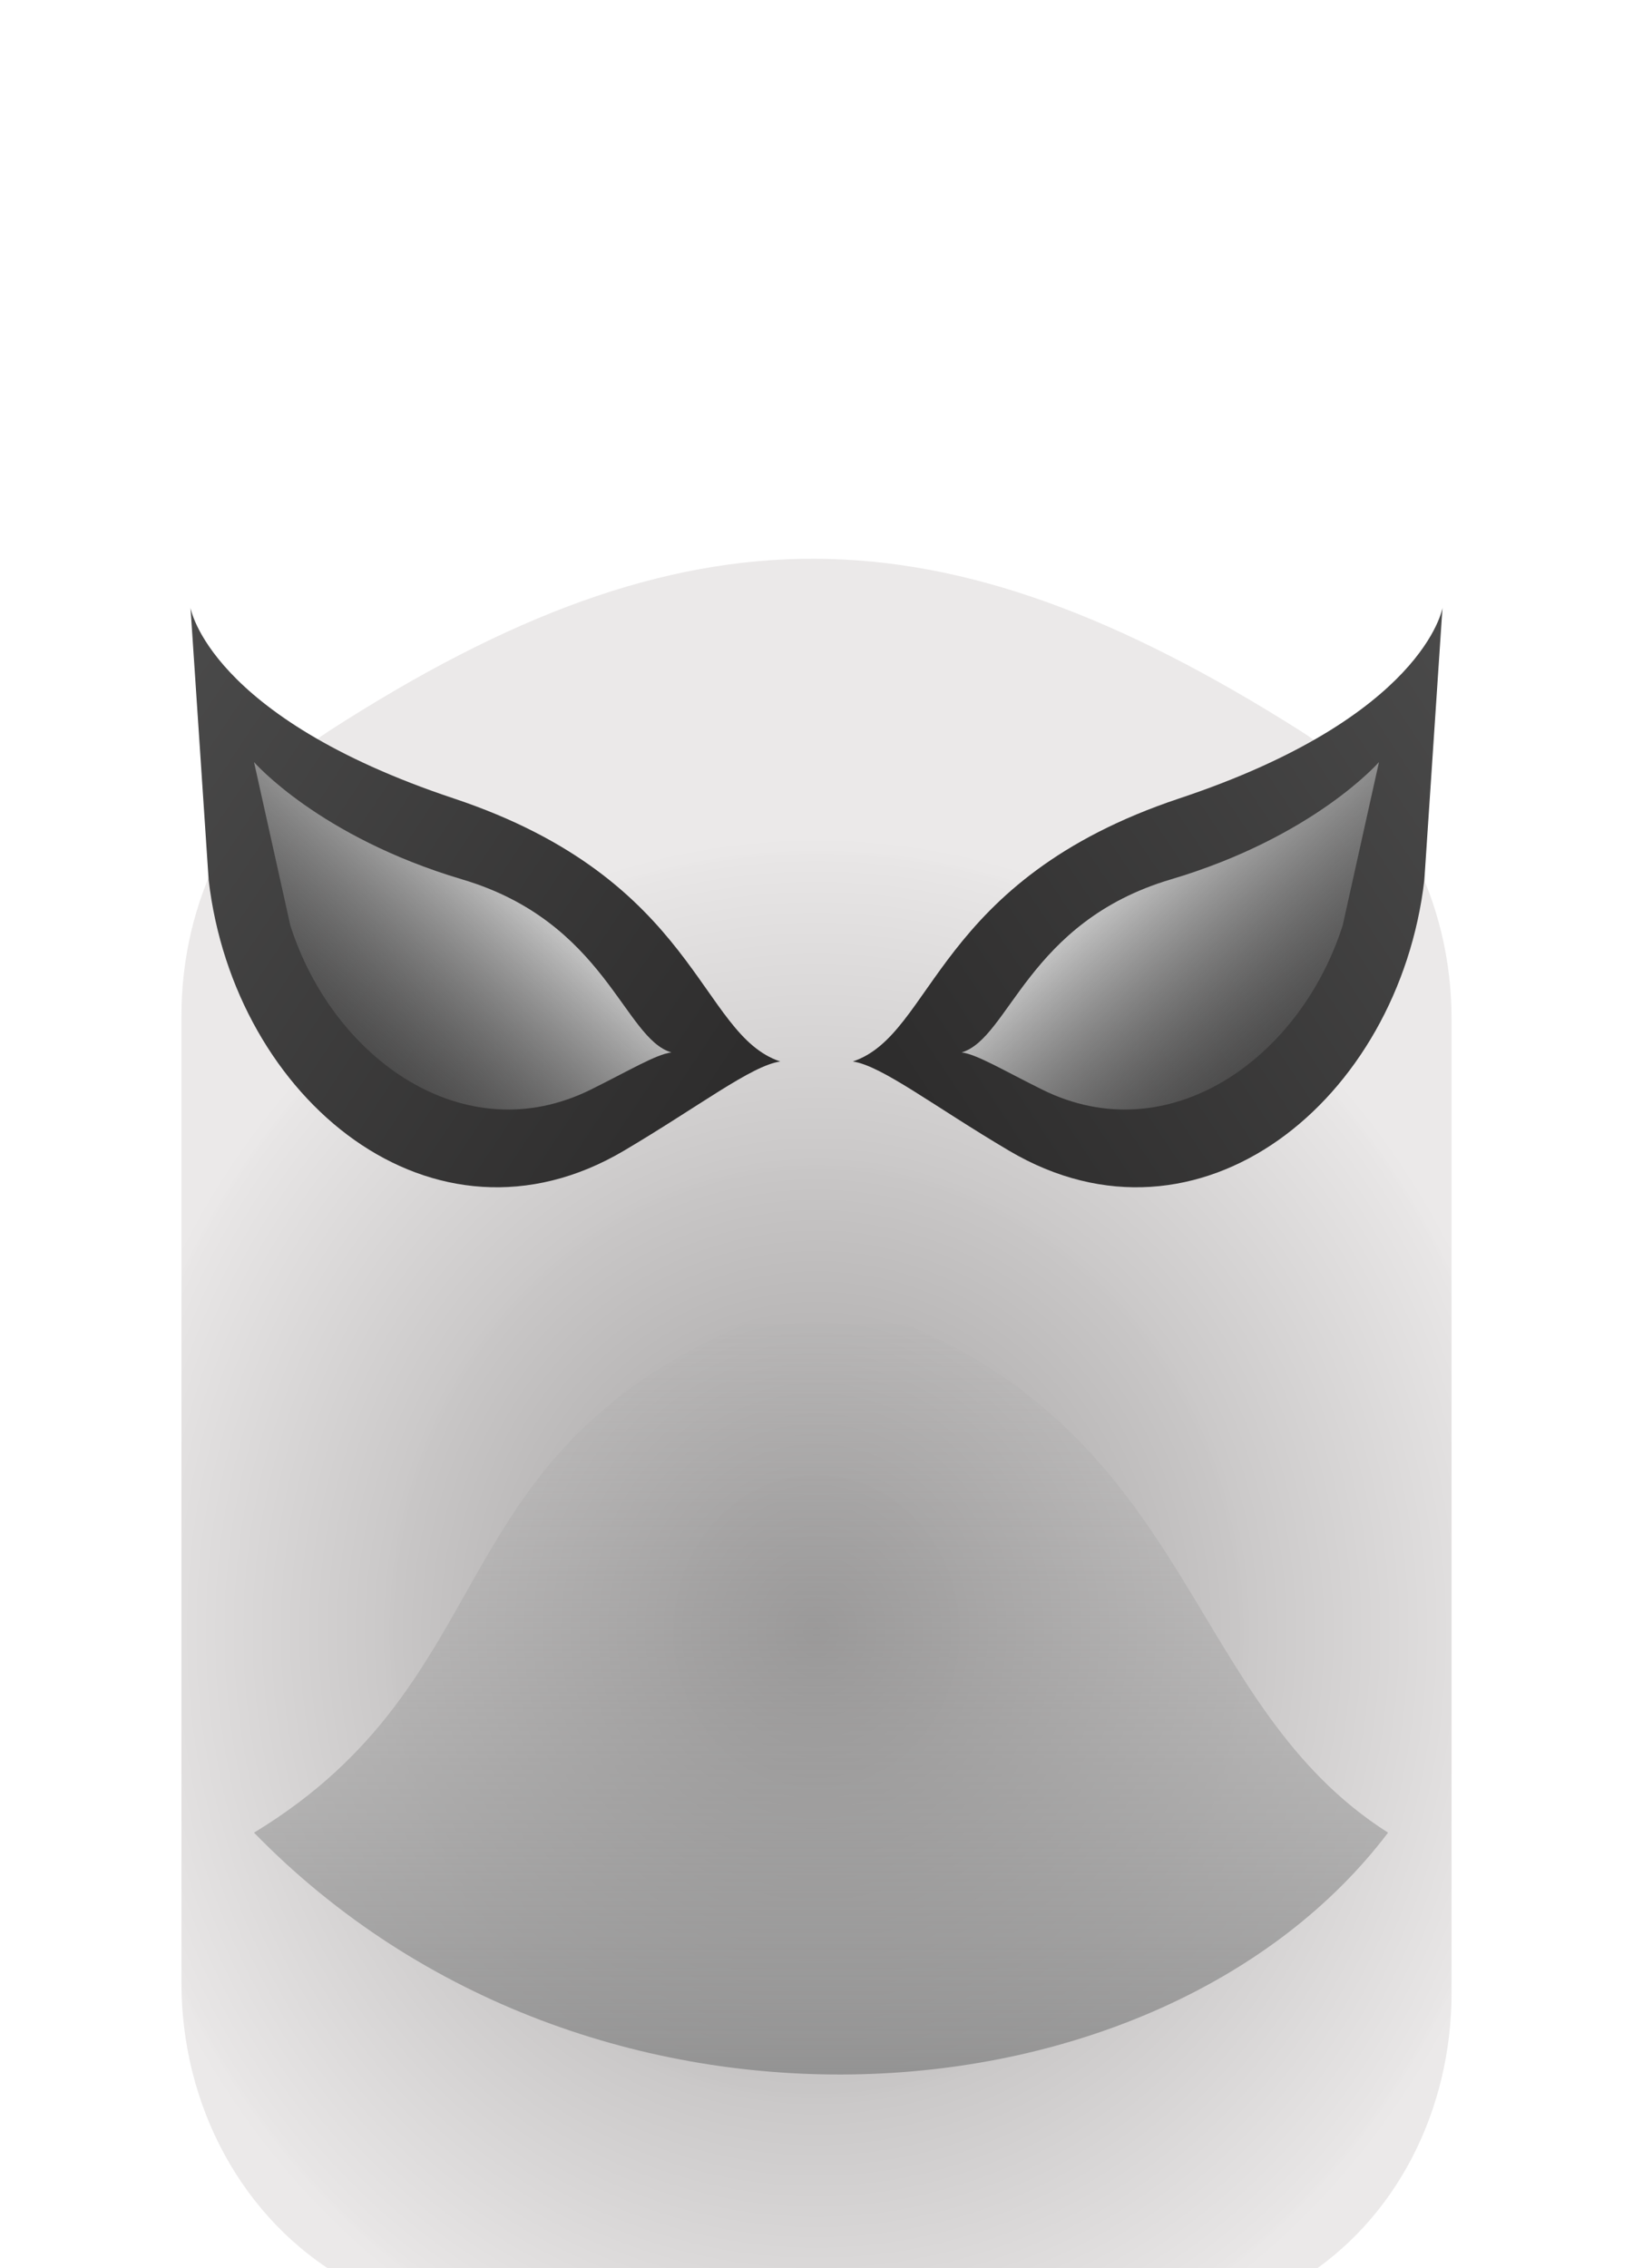 <svg width="90" height="125" viewBox="0 0 90 125" fill="none" xmlns="http://www.w3.org/2000/svg">
<g filter="url(#filter0_di)">
<path d="M10 35.978C10 29.69 12.899 23.655 18.186 20.251C37.969 7.512 51.878 7.772 71.624 20.249C77.014 23.655 80 29.759 80 36.135V89.835C80 96.218 77.018 102.343 71.581 105.687C53.018 117.105 39.179 117.092 19.1 105.648C13.29 102.337 10 95.974 10 89.287V35.978Z" fill="url(#paint0_angular)"/>
</g>
<ellipse cx="26" cy="54.5" rx="5" ry="0.5" fill="#2E2D2D"/>
<ellipse cx="65" cy="54.5" rx="5" ry="0.5" fill="#2E2D2D"/>
<path d="M10.5 33.5C10.5 33.5 11.5 39.5 25 44C38.5 48.5 38.5 57 43.002 58.5C41.414 58.727 38.53 60.968 34.389 63.416C23.891 69.623 12.91 60.614 11.5 48.5V48.5L10.5 33.5Z" fill="url(#paint1_linear)"/>
<path d="M14 42C14 42 17.585 46.123 25.476 48.466C33.368 50.808 34.368 57.219 37 58C36.152 58.108 34.664 59.008 32.559 60.05C25.611 63.494 18.363 58.386 16 51V51L14 42Z" fill="url(#paint2_linear)"/>
<path d="M79.5 33.5C79.5 33.5 78.5 39.5 65.001 44C51.502 48.5 51.502 57 47 58.5C48.588 58.727 51.471 60.968 55.611 63.416C66.109 69.623 77.09 60.614 78.5 48.5V48.5L79.5 33.5Z" fill="url(#paint3_linear)"/>
<path d="M76 42C76 42 72.415 46.123 64.524 48.466C56.632 50.808 55.632 57.219 53 58C53.848 58.108 55.336 59.008 57.441 60.05C64.389 63.494 71.636 58.386 74 51V51L76 42Z" fill="url(#paint4_linear)"/>
<path d="M41 73H50C65.936 79.778 65.5 94 76.5 101C64 117.5 32.5 120 14 101C28 92.5 23.986 80.32 41 73Z" fill="url(#paint5_linear)"/>
<defs>
<filter id="filter0_di" x="0" y="0.794" width="90" height="128.447" filterUnits="userSpaceOnUse" color-interpolation-filters="sRGB">
<feFlood flood-opacity="0" result="BackgroundImageFix"/>
<feColorMatrix in="SourceAlpha" type="matrix" values="0 0 0 0 0 0 0 0 0 0 0 0 0 0 0 0 0 0 127 0"/>
<feOffset/>
<feGaussianBlur stdDeviation="5"/>
<feColorMatrix type="matrix" values="0 0 0 0 0 0 0 0 0 0 0 0 0 0 0 0 0 0 0.5 0"/>
<feBlend mode="normal" in2="BackgroundImageFix" result="effect1_dropShadow"/>
<feBlend mode="normal" in="SourceGraphic" in2="effect1_dropShadow" result="shape"/>
<feColorMatrix in="SourceAlpha" type="matrix" values="0 0 0 0 0 0 0 0 0 0 0 0 0 0 0 0 0 0 127 0" result="hardAlpha"/>
<feOffset dy="20"/>
<feGaussianBlur stdDeviation="7.5"/>
<feComposite in2="hardAlpha" operator="arithmetic" k2="-1" k3="1"/>
<feColorMatrix type="matrix" values="0 0 0 0 0 0 0 0 0 0 0 0 0 0 0 0 0 0 0.25 0"/>
<feBlend mode="normal" in2="shape" result="effect2_innerShadow"/>
</filter>
<radialGradient id="paint0_angular" cx="0" cy="0" r="1" gradientUnits="userSpaceOnUse" gradientTransform="translate(45 70) rotate(-90) scale(44 40.093)">
<stop stop-color="#9A9898"/>
<stop offset="1" stop-color="#EAE8E8" stop-opacity="0.99"/>
</radialGradient>
<linearGradient id="paint1_linear" x1="41.002" y1="58" x2="3.501" y2="32.998" gradientUnits="userSpaceOnUse">
<stop stop-color="#2E2D2D"/>
<stop offset="1" stop-color="#4F4F4F"/>
</linearGradient>
<linearGradient id="paint2_linear" x1="25.5" y1="46.426" x2="13.645" y2="59.597" gradientUnits="userSpaceOnUse">
<stop stop-color="#C4C4C4"/>
<stop offset="1" stop-color="#4F4F4F" stop-opacity="0"/>
</linearGradient>
<linearGradient id="paint3_linear" x1="49" y1="58" x2="86.5" y2="33" gradientUnits="userSpaceOnUse">
<stop stop-color="#2E2D2D"/>
<stop offset="1" stop-color="#4F4F4F"/>
</linearGradient>
<linearGradient id="paint4_linear" x1="64.5" y1="46.426" x2="76.355" y2="59.597" gradientUnits="userSpaceOnUse">
<stop stop-color="#C4C4C4"/>
<stop offset="1" stop-color="#4F4F4F" stop-opacity="0"/>
</linearGradient>
<linearGradient id="paint5_linear" x1="45" y1="69" x2="45" y2="123.5" gradientUnits="userSpaceOnUse">
<stop stop-color="#ACACAC" stop-opacity="0"/>
<stop offset="1" stop-color="#828282"/>
<stop offset="1" stop-color="#828282"/>
</linearGradient>
</defs>
</svg>
